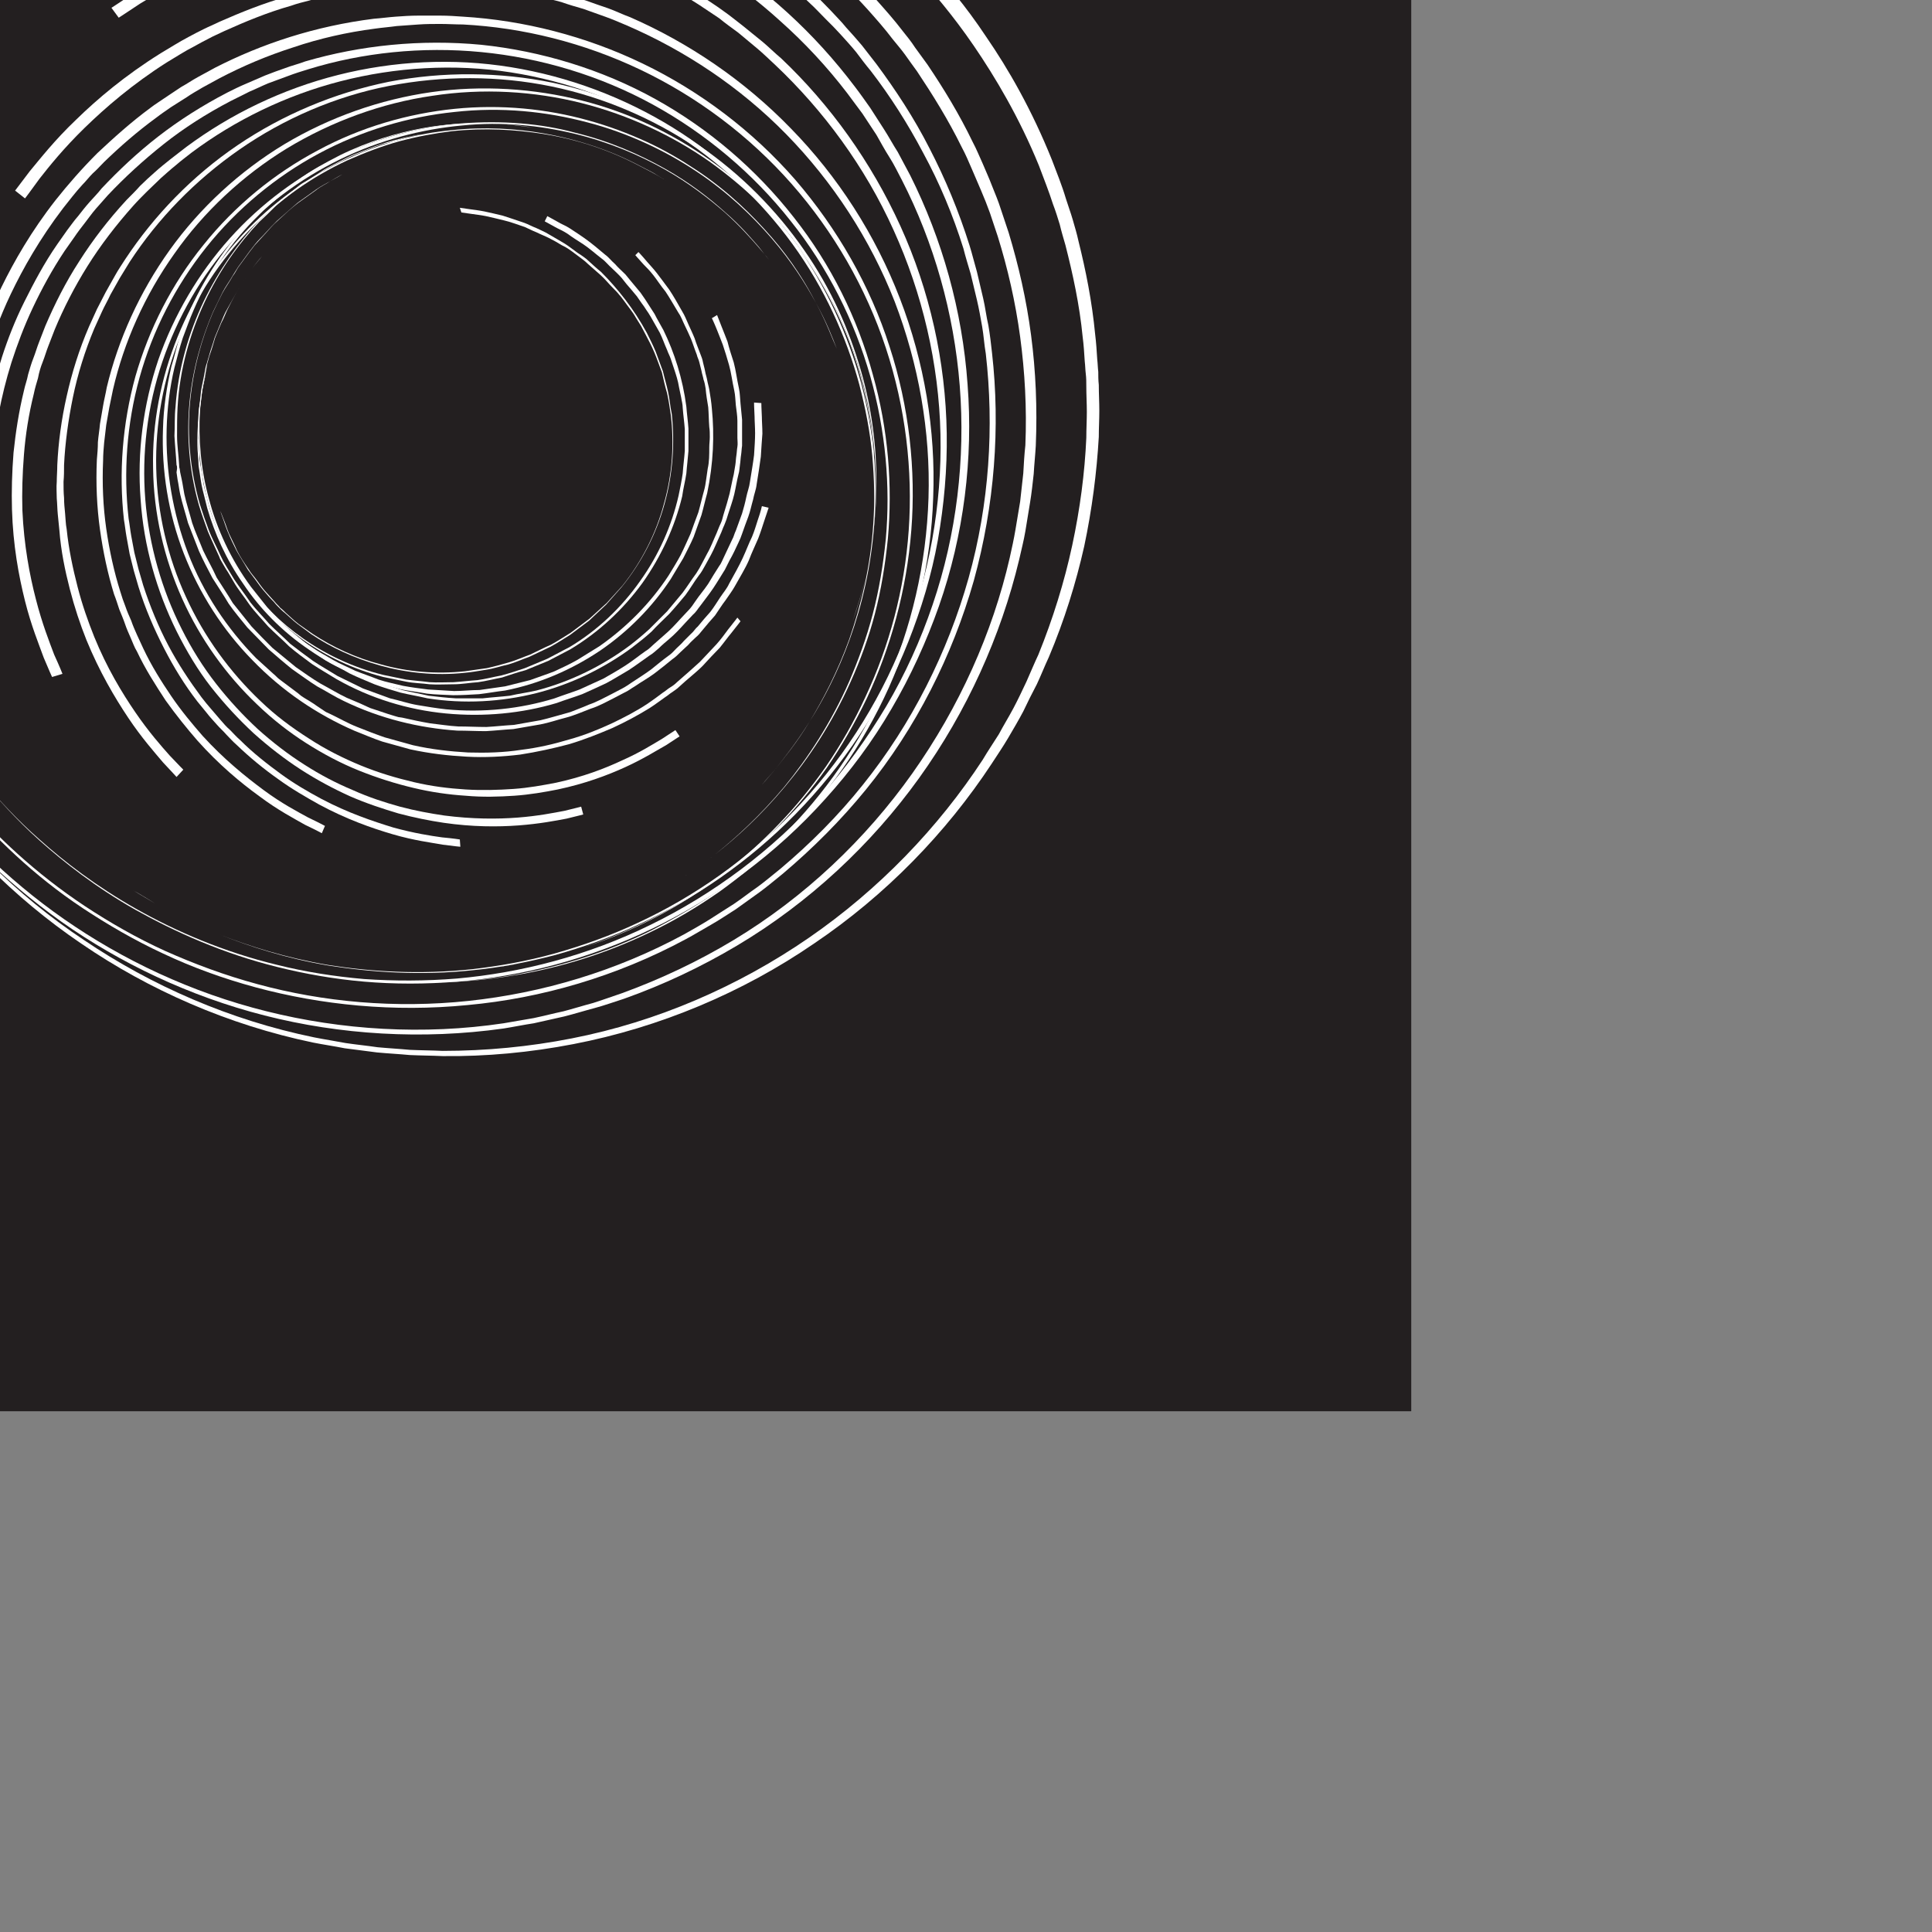 <?xml version="1.0" encoding="utf-8"?>
<!-- Generator: Adobe Illustrator 26.5.0, SVG Export Plug-In . SVG Version: 6.00 Build 0)  -->
<svg version="1.1" id="_x2014_ÎÓÈ_x5F_1" xmlns="http://www.w3.org/2000/svg" xmlns:xlink="http://www.w3.org/1999/xlink"
	 x="0px" y="0px" viewBox="100 100 371 371" style="enable-background:new 0 0 371 371;" xml:space="preserve">
<rect x="100" y="100" width="371" height="371" fill="#808080" stroke="none"/>
<style type="text/css">
	.st0{fill:#231F20;}
	.st1{
		fill:#FFFFFF;
		filter: drop-shadow(-2px 0px 1px pink);
		}
</style>
<rect class="st0" width="371" height="371"/>
<g>
	<path class="st1" d="M274.7,89.1c0,0,1.4,1.5,4.1,4.4c2.6,3,6.5,7.4,10.6,13.6c4.2,6.1,8.7,13.9,12.6,23.6c0.9,2.4,1.9,4.8,2.7,7.5
		c0.4,1.3,0.9,2.6,1.3,4c0.4,1.4,0.8,2.7,1.1,4.1c1.4,5.6,2.6,11.6,3.2,17.9c0.2,1.6,0.3,3.2,0.4,4.8c0.1,0.8,0.1,1.6,0.2,2.4
		c0,0.8,0,1.6,0.1,2.5c0,1.7,0.1,3.3,0.1,5c0,1.7-0.1,3.3-0.1,5c-0.4,6.9-1.3,13.9-2.8,21c-1.6,7.1-3.8,14.2-6.8,21.3
		c-0.8,1.7-1.5,3.5-2.3,5.2c-0.9,1.7-1.8,3.5-2.6,5.2c-0.9,1.7-1.9,3.4-2.9,5.1c-1,1.7-2.1,3.3-3.2,5c-8.7,13.2-20.3,25.2-34.1,34.5
		c-13.7,9.4-29.6,16.1-46.2,19.3c-8.3,1.6-16.7,2.4-25.1,2.3c-2.1-0.1-4.2-0.1-6.3-0.2c-2.1-0.2-4.2-0.3-6.3-0.5
		c-2.1-0.3-4.1-0.5-6.2-0.8c-2-0.4-4.1-0.7-6.1-1.1c-16.3-3.4-31.5-10.1-44.5-19c-13.1-8.9-23.9-20-32.1-31.9
		c-4.1-5.9-7.6-12.1-10.5-18.2c-2.9-6.2-5.1-12.3-6.9-18.4c-3.5-12.1-4.7-23.7-4.8-33.9c-0.1-10.2,1.2-19.1,2.7-26.3
		c1.5-7.2,3.4-12.7,4.7-16.4c1.4-3.7,2.2-5.6,2.2-5.6s-0.8,2-2.2,5.6c-1.2,3.7-3.1,9.2-4.6,16.4c-1.5,7.2-2.7,16.1-2.6,26.3
		c0.1,10.2,1.4,21.8,5,33.8c1.8,6,4.1,12.2,6.9,18.3c2.9,6.1,6.4,12.2,10.6,18.1c8.2,11.8,19,22.8,32.1,31.5
		c13,8.8,28.1,15.4,44.2,18.7c2,0.4,4,0.7,6.1,1.1c2,0.3,4.1,0.5,6.1,0.8c2.1,0.2,4.1,0.3,6.2,0.5c2.1,0.1,4.2,0.1,6.3,0.2
		c8.3,0,16.7-0.8,24.8-2.4c16.4-3.2,32-10,45.5-19.3c13.5-9.3,24.9-21.2,33.4-34.2c1-1.7,2.1-3.3,3.1-4.9c0.9-1.7,1.9-3.3,2.8-5
		c0.9-1.7,1.7-3.4,2.5-5.1c0.8-1.8,1.5-3.5,2.3-5.2c2.8-6.9,5-14,6.5-21c1.5-7,2.4-13.9,2.7-20.6c0-1.7,0.1-3.4,0.1-5
		c0-1.6-0.1-3.3-0.1-4.9c0-0.8,0-1.6-0.1-2.4c-0.1-0.8-0.1-1.6-0.2-2.4c-0.1-1.6-0.2-3.2-0.4-4.7c-0.6-6.2-1.9-12.1-3.3-17.6
		c-0.4-1.4-0.8-2.7-1.1-4c-0.4-1.3-0.8-2.6-1.3-3.9c-0.8-2.5-1.8-5-2.7-7.4c-3.8-9.3-8.4-17-12.5-23c-4.1-6-7.9-10.3-10.4-13.2
		c-2.7-2.8-4.2-4.4-4.2-4.4L274.7,89.1z"/>
</g>
<g>
	<g>
		<path class="st1" d="M230.5,71.9c0,0,1.8,0.9,5.1,2.6c3.3,1.9,8.2,4.5,13.9,8.7c5.7,4.1,12.3,9.6,18.9,16.9
			c1.6,1.8,3.3,3.7,4.9,5.8c0.8,1,1.7,2.1,2.4,3.2c0.8,1.1,1.6,2.2,2.4,3.3c3.1,4.6,6.1,9.5,8.7,14.9c0.7,1.3,1.3,2.8,1.9,4.1
			c0.3,0.7,0.6,1.4,0.9,2.1c0.3,0.7,0.6,1.4,0.9,2.2c0.6,1.5,1.2,2.9,1.7,4.5c0.5,1.5,1,3,1.5,4.5c1.9,6.3,3.4,12.8,4.3,19.7
			c0.9,6.9,1.2,13.9,0.9,21.2c-0.1,1.8-0.3,3.6-0.4,5.4c-0.2,1.8-0.4,3.7-0.7,5.5c-0.3,1.8-0.6,3.7-0.9,5.5
			c-0.3,1.8-0.8,3.7-1.2,5.5c-3.5,14.6-10,29.1-19.2,41.9c-9.2,12.8-21.2,24-35,32.2c-6.9,4.1-14.1,7.5-21.7,10.2
			c-1.9,0.6-3.8,1.3-5.7,1.8c-1.9,0.5-3.8,1.1-5.8,1.6c-1.9,0.4-3.9,0.9-5.8,1.3c-2,0.3-3.9,0.7-5.8,1c-15.6,2.2-31.4,1.2-45.9-2.5
			c-14.5-3.7-27.8-10.1-39-18c-5.6-4-10.7-8.3-15.3-12.8c-4.6-4.6-8.6-9.4-12.1-14.2c-7.1-9.7-11.9-19.6-15.3-28.7
			c-3.4-9.1-5.1-17.5-6.1-24.4c-1-6.9-1.1-12.4-1.2-16.1C61.9,177,62,175,62,175s0,2-0.1,5.7c0.1,3.7,0.2,9.2,1.3,16.1
			c1,6.9,2.8,15.2,6.3,24.3c3.4,9.1,8.3,19,15.4,28.6c3.5,4.8,7.6,9.6,12.1,14.1c4.6,4.5,9.7,8.8,15.3,12.7
			c11.2,7.8,24.4,14.1,38.9,17.7c14.4,3.6,30.1,4.6,45.5,2.3c1.9-0.3,3.9-0.7,5.8-1c1.9-0.4,3.8-0.9,5.7-1.3
			c1.9-0.5,3.8-1.1,5.7-1.6c1.9-0.6,3.8-1.3,5.6-1.9c7.4-2.7,14.6-6.1,21.4-10.2c13.6-8.2,25.3-19.3,34.3-32
			c9-12.7,15.4-27,18.7-41.4c0.4-1.8,0.8-3.6,1.1-5.4c0.3-1.8,0.6-3.6,0.9-5.4c0.2-1.8,0.4-3.6,0.6-5.4c0.1-1.8,0.2-3.6,0.4-5.4
			c0.3-7.1-0.1-14.1-1-20.8c-0.9-6.7-2.4-13.2-4.3-19.3c-0.5-1.5-1-3-1.5-4.5c-0.5-1.4-1.1-2.9-1.7-4.3c-0.3-0.7-0.6-1.4-0.9-2.1
			c-0.3-0.7-0.6-1.4-0.9-2.1c-0.6-1.4-1.2-2.8-1.9-4.1c-2.6-5.3-5.6-10.1-8.6-14.6c-0.8-1.1-1.6-2.2-2.3-3.2c-0.8-1.1-1.6-2-2.4-3
			c-1.5-2-3.2-3.9-4.8-5.7c-6.4-7.1-13-12.4-18.6-16.4c-5.6-4.1-10.4-6.6-13.6-8.4c-3.4-1.7-5.1-2.5-5.1-2.5L230.5,71.9z"/>
	</g>
</g>
<g>
	<g>
		<path class="st1" d="M188.2,67.8c0,0,1.9,0.2,5.4,0.6c3.6,0.6,8.8,1.3,15.2,3.2c6.4,1.8,14.1,4.6,22.4,9c2,1.1,4.1,2.2,6.2,3.6
			c1,0.7,2.2,1.3,3.2,2c1,0.7,2.1,1.5,3.2,2.2c4.2,3.1,8.5,6.5,12.6,10.5c1.1,1,2,2,3.1,3.1c0.5,0.5,1,1.1,1.5,1.6
			c0.5,0.5,1,1.1,1.5,1.7c1,1.1,2,2.2,3,3.4c0.9,1.2,1.9,2.4,2.8,3.6c3.7,5,7.2,10.3,10.2,16.2c3,5.8,5.6,12,7.7,18.7
			c0.5,1.6,0.9,3.3,1.4,5c0.4,1.7,0.8,3.4,1.2,5.1c0.4,1.7,0.6,3.5,1,5.2c0.3,1.7,0.5,3.5,0.7,5.3c1.6,14.2,0.5,29.2-3.5,43.7
			c-4.1,14.4-11.1,28.3-20.7,40.1c-4.8,5.9-10.2,11.3-16,16.2c-1.5,1.2-2.9,2.4-4.4,3.5c-1.5,1.1-3.1,2.2-4.6,3.3
			c-1.6,1-3.2,2.1-4.8,3c-1.6,0.9-3.2,1.9-4.9,2.8c-13.2,7.1-27.6,11.3-41.8,12.6c-14.2,1.4-28.1,0-40.7-3.4
			c-6.3-1.7-12.3-3.9-17.8-6.5c-5.6-2.6-10.7-5.6-15.4-8.7c-9.5-6.3-17-13.7-23-20.7c-6-7-10.3-13.9-13.4-19.8
			c-3.2-5.8-5-10.7-6.3-14c-1.1-3.4-1.7-5.2-1.7-5.2s0.6,1.8,1.8,5.1c1.3,3.3,3.2,8.2,6.4,14c3.2,5.8,7.5,12.6,13.5,19.7
			c6,7,13.6,14.2,23.1,20.5c4.7,3.1,9.9,6.1,15.4,8.6c5.6,2.5,11.5,4.7,17.8,6.4c12.5,3.4,26.4,4.7,40.5,3.2
			c14.1-1.5,28.3-5.7,41.4-12.8c1.6-0.9,3.2-1.8,4.8-2.8c1.6-1,3.1-2,4.7-3c1.5-1,3-2.2,4.6-3.3c1.5-1.1,2.9-2.3,4.4-3.5
			c5.7-4.8,11.1-10.2,15.8-16.1c9.4-11.7,16.3-25.5,20.3-39.7c4-14.3,4.9-29.1,3.3-43.1c-0.3-1.7-0.4-3.5-0.7-5.2
			c-0.3-1.7-0.6-3.4-1-5.1c-0.4-1.7-0.8-3.3-1.2-5c-0.5-1.7-1-3.3-1.4-4.9c-2-6.4-4.6-12.6-7.7-18.3c-3-5.7-6.4-11-10.1-15.8
			c-1-1.2-1.9-2.4-2.8-3.6c-0.9-1.1-1.9-2.2-2.9-3.3c-0.5-0.5-1-1.1-1.5-1.6c-0.5-0.5-1-1-1.5-1.5c-1-1-2-2.1-3-3
			c-4-3.9-8.3-7.2-12.5-10.2c-1.1-0.7-2.1-1.4-3.1-2.1c-1-0.7-2.1-1.3-3.1-1.9c-2-1.3-4.2-2.4-6.2-3.5c-8.1-4.2-15.6-6.9-21.9-8.6
			c-6.3-1.8-11.4-2.5-14.9-3.1c-3.5-0.4-5.4-0.6-5.4-0.6L188.2,67.8z"/>
	</g>
</g>
<g>
	<g>
		<path class="st1" d="M150.9,77.7c0,0,1.7-0.4,5-1.2c3.4-0.6,8.3-1.7,14.6-2.1c6.3-0.5,14.1-0.5,22.9,0.7c2.2,0.4,4.4,0.6,6.7,1.2
			c1.2,0.3,2.3,0.5,3.5,0.8c1.2,0.3,2.4,0.6,3.6,0.9c4.8,1.4,9.7,3,14.7,5.3c1.3,0.5,2.5,1.2,3.7,1.8c0.6,0.3,1.3,0.6,1.9,0.9
			c0.6,0.3,1.2,0.7,1.9,1c1.2,0.7,2.5,1.3,3.8,2.1c1.2,0.7,2.4,1.5,3.7,2.3c4.9,3.2,9.8,6.9,14.4,11.1c4.6,4.2,8.9,8.9,12.9,14.2
			c1,1.3,1.9,2.6,2.9,4c0.9,1.4,1.8,2.8,2.7,4.2c0.9,1.4,1.7,2.9,2.6,4.3c0.8,1.5,1.6,3,2.4,4.5c6.1,12.2,10,25.9,11,40.1
			c1.1,14.2-0.7,28.9-5.5,42.6c-2.4,6.8-5.4,13.4-9.1,19.7c-3.6,6.2-7.9,12-12.7,17.3c-9.5,10.6-21,19-33.2,24.9
			c-12.2,5.9-25.1,9.2-37.4,10.2c-6.2,0.5-12.2,0.5-18,0c-5.8-0.5-11.4-1.5-16.6-2.8c-10.5-2.6-19.6-6.7-27.3-11
			c-7.6-4.3-13.7-9.1-18.4-13.3c-4.7-4.2-7.9-8-10.2-10.5c-2.1-2.6-3.2-4-3.2-4s1.1,1.4,3.3,4c2.2,2.5,5.5,6.3,10.2,10.4
			c4.7,4.2,10.8,8.9,18.4,13.2c7.6,4.3,16.8,8.3,27.2,10.8c5.2,1.3,10.8,2.2,16.6,2.7c5.8,0.4,11.8,0.4,17.9-0.1
			c12.3-1.1,25.1-4.4,37.1-10.3c12.1-5.9,23.4-14.3,32.8-24.8c4.7-5.3,8.8-11,12.5-17.2c3.6-6.1,6.6-12.7,8.9-19.5
			c4.6-13.5,6.3-28,5.2-42c-1.1-14-5-27.6-11.1-39.5c-0.8-1.5-1.5-3-2.4-4.4c-0.9-1.4-1.7-2.9-2.5-4.3c-0.9-1.4-1.8-2.7-2.7-4.1
			c-1-1.3-1.9-2.6-2.9-3.9c-3.9-5.1-8.2-9.7-12.8-13.8c-4.5-4.1-9.3-7.7-14.1-10.8c-1.2-0.8-2.5-1.5-3.7-2.2c-1.2-0.7-2.5-1.4-3.7-2
			c-0.6-0.3-1.2-0.7-1.8-1c-0.6-0.3-1.2-0.6-1.9-0.9c-1.2-0.6-2.4-1.2-3.7-1.7c-4.9-2.2-9.8-3.8-14.4-5.1c-1.2-0.3-2.3-0.6-3.5-0.9
			c-1.1-0.3-2.3-0.5-3.4-0.7c-2.2-0.5-4.5-0.8-6.6-1.1c-8.6-1.2-16.2-1.1-22.4-0.6c-6.2,0.4-11,1.5-14.3,2.1c-3.3,0.8-5,1.2-5,1.2
			L150.9,77.7z"/>
	</g>
</g>
<g>
	<g>
		<path class="st1" d="M121.4,101.5c0,0,1.4-0.9,4.1-2.7c2.8-1.7,6.9-4.2,12.4-6.6c5.5-2.5,12.4-5,20.7-6.8c2-0.4,4.1-0.9,6.4-1.1
			c1.1-0.1,2.2-0.4,3.4-0.5c1.1-0.1,2.3-0.2,3.5-0.3c4.7-0.3,9.7-0.5,14.8-0.1c1.3,0,2.6,0.2,3.9,0.4c0.7,0.1,1.3,0.1,2,0.2
			c0.7,0.1,1.3,0.2,2,0.3c1.3,0.2,2.7,0.4,4,0.7c1.3,0.3,2.7,0.5,4,0.8c5.5,1.3,11,3,16.4,5.3c5.5,2.3,10.9,5.1,16.1,8.4
			c1.3,0.9,2.6,1.7,3.8,2.6c1.3,0.9,2.5,1.9,3.8,2.9c1.2,1,2.5,2,3.7,3c1.2,1,2.4,2.2,3.6,3.2c9.4,8.9,17.3,19.9,22.9,32.2
			c5.6,12.3,8.7,26,8.9,39.8c0.1,6.9-0.5,13.7-1.7,20.5c-1.2,6.7-3.2,13.3-5.7,19.6c-5,12.6-12.6,23.8-21.6,33
			c-9,9.2-19.4,16.3-30.1,21.2c-5.3,2.5-10.8,4.4-16.1,5.9c-5.4,1.4-10.6,2.4-15.7,2.9c-10.2,1.1-19.7,0.4-27.9-0.9
			c-8.2-1.4-15.2-3.7-20.7-5.9c-5.6-2.2-9.7-4.5-12.5-6c-2.7-1.7-4.2-2.5-4.2-2.5s1.5,0.9,4.2,2.5c2.8,1.5,6.9,3.8,12.5,6
			c5.6,2.2,12.5,4.4,20.7,5.8c8.2,1.3,17.7,1.9,27.8,0.8c5.1-0.6,10.3-1.5,15.7-3c5.3-1.5,10.7-3.4,16-5.9
			c10.6-4.9,21-12.1,29.8-21.3c8.9-9.2,16.3-20.4,21.2-32.8c4.9-12.4,7.4-26.1,7.1-39.7c-0.3-13.6-3.5-27.1-9-39.2
			c-5.5-12.2-13.5-23-22.7-31.7c-1.2-1.1-2.3-2.2-3.5-3.2c-1.2-1-2.4-2-3.6-3c-1.2-0.9-2.5-1.8-3.7-2.8c-1.3-0.9-2.6-1.7-3.9-2.6
			c-5.1-3.3-10.5-6-15.9-8.2c-5.4-2.2-10.8-3.9-16.1-5.1c-1.4-0.3-2.7-0.5-4-0.8c-1.3-0.3-2.6-0.4-3.9-0.6c-0.7-0.1-1.3-0.2-2-0.3
			c-0.7-0.1-1.3-0.1-1.9-0.2c-1.3-0.1-2.6-0.3-3.8-0.3c-5.1-0.4-9.9-0.2-14.5,0.1c-1.1,0.1-2.3,0.2-3.4,0.3
			c-1.1,0.1-2.2,0.3-3.3,0.5c-2.1,0.3-4.3,0.8-6.3,1.2c-8,1.7-14.8,4.3-20.2,6.7c-5.4,2.4-9.3,4.9-12,6.5c-2.7,1.8-4.1,2.7-4.1,2.7
			L121.4,101.5z"/>
	</g>
</g>
<g>
	<g>
		<path class="st1" d="M102.9,136.6c0,0,1-1.3,2.8-3.7c2-2.4,4.8-6,8.9-9.9c4.1-4,9.4-8.5,16.3-12.8c1.7-1,3.4-2.1,5.3-3.1
			c0.9-0.5,1.9-1,2.9-1.5c1-0.5,2-0.9,3-1.4c4.1-1.8,8.5-3.6,13.2-4.9c1.2-0.4,2.4-0.6,3.6-1c0.6-0.2,1.2-0.3,1.8-0.5
			c0.6-0.1,1.2-0.3,1.9-0.4c1.3-0.2,2.5-0.5,3.8-0.7c1.3-0.2,2.6-0.4,3.9-0.6c5.3-0.6,10.8-0.9,16.4-0.7c5.6,0.2,11.4,1,17.2,2.3
			c1.4,0.4,2.8,0.7,4.3,1.1c1.4,0.4,2.9,0.9,4.3,1.3c1.4,0.5,2.8,1,4.3,1.5c1.4,0.5,2.8,1.2,4.2,1.7c11.2,4.9,21.9,12.1,30.9,21.4
			c9,9.2,16.2,20.4,20.9,32.6c4.7,12.2,6.9,25.3,6.4,38.2c-0.4,12.8-3.5,25.3-8.5,36.5c-5,11.1-12,20.9-20,28.7
			c-4,3.9-8.2,7.4-12.5,10.5c-4.3,3-8.7,5.6-13.1,7.7c-8.8,4.3-17.4,6.8-25.2,8.2c-7.8,1.4-14.7,1.7-20.4,1.5
			c-5.7-0.1-10.1-0.9-13.1-1.3c-3-0.6-4.6-0.9-4.6-0.9s1.6,0.3,4.6,0.9c3,0.4,7.4,1.2,13.1,1.3c5.7,0.1,12.6-0.1,20.4-1.6
			c7.8-1.5,16.4-4,25.1-8.3c4.3-2.2,8.7-4.7,13-7.7c4.3-3.1,8.4-6.5,12.3-10.5c7.9-7.9,14.8-17.6,19.7-28.7
			c5-11.1,7.9-23.5,8.3-36.2c0.4-12.7-1.9-25.7-6.5-37.7c-4.7-12-11.9-23-20.8-32.1c-8.9-9.1-19.5-16.1-30.6-20.9
			c-1.4-0.6-2.8-1.2-4.2-1.7c-1.4-0.5-2.8-1-4.2-1.5c-1.4-0.4-2.8-0.8-4.2-1.3c-1.4-0.4-2.9-0.7-4.3-1.1c-5.6-1.2-11.3-1.9-16.8-2.1
			c-5.5-0.2-10.9,0.1-16.1,0.7c-1.3,0.2-2.6,0.4-3.9,0.6c-1.2,0.2-2.5,0.5-3.7,0.7c-0.6,0.1-1.2,0.2-1.8,0.4
			c-0.6,0.2-1.2,0.3-1.8,0.5c-1.2,0.3-2.4,0.6-3.5,1c-4.6,1.3-8.9,3.1-12.9,4.9c-1,0.5-2,0.9-2.9,1.4c-1,0.5-1.9,1-2.8,1.5
			c-1.8,0.9-3.6,2.1-5.3,3.1c-6.6,4.2-11.8,8.7-15.8,12.6c-4,3.9-6.8,7.4-8.6,9.7c-1.8,2.5-2.8,3.8-2.8,3.8L102.9,136.6z"/>
	</g>
</g>
<g>
	<g>
		<path class="st1" d="M94.3,171.1c0,0,0.4-1.5,1.3-4.2c1-2.8,2.3-6.9,4.7-11.8c2.4-4.9,5.7-10.7,10.4-16.7c2.3-2.9,5-6,8-9
			c3.1-2.9,6.4-5.9,10.2-8.7c0.9-0.7,1.9-1.3,2.9-2c1-0.7,2-1.3,3-2c1.1-0.6,2.1-1.3,3.2-1.9c1.1-0.6,2.2-1.2,3.3-1.8
			c4.5-2.3,9.3-4.3,14.4-5.9c5.1-1.6,10.5-2.8,16.1-3.5c1.4-0.1,2.8-0.3,4.2-0.4c1.4-0.1,2.8-0.2,4.3-0.2c1.4,0,2.9,0,4.3,0
			c1.4,0,2.9,0.1,4.3,0.2c11.6,0.7,23.5,3.7,34.5,9c11,5.3,21.1,12.9,29.3,22.3c8.1,9.4,14.4,20.4,18.1,32
			c3.8,11.6,5.1,23.8,4.2,35.3c-0.9,11.6-4,22.6-8.5,32.2c-2.3,4.8-4.9,9.3-7.7,13.4c-2.9,4.1-6,7.8-9.2,11.1
			c-6.4,6.7-13.4,11.7-19.8,15.5c-6.5,3.8-12.6,6.3-17.7,7.9c-5.1,1.7-9.3,2.5-12.1,3.1c-2.9,0.4-4.4,0.7-4.4,0.7s1.5-0.2,4.4-0.7
			c2.8-0.6,7-1.4,12.1-3.1c5.1-1.7,11.2-4.2,17.7-8c6.4-3.8,13.3-8.9,19.7-15.6c3.2-3.3,6.3-7.1,9.1-11.1c2.8-4.1,5.4-8.6,7.6-13.4
			c4.5-9.6,7.5-20.5,8.3-32c0.8-11.5-0.6-23.5-4.4-35c-3.8-11.5-10-22.3-18.1-31.5c-8.1-9.2-18.1-16.7-29-21.9
			c-10.9-5.2-22.6-8.1-34.1-8.7c-1.4,0-2.9-0.1-4.3-0.1c-1.4,0-2.8,0-4.2,0.1c-1.4,0.1-2.8,0.2-4.2,0.3c-1.4,0.2-2.8,0.3-4.2,0.5
			c-5.4,0.7-10.7,1.9-15.7,3.6c-5,1.6-9.7,3.6-14.1,5.9c-1.1,0.6-2.2,1.2-3.3,1.8c-1,0.6-2.1,1.2-3.1,1.9c-1,0.6-2,1.3-3,1.9
			c-1,0.7-1.9,1.3-2.8,2c-3.7,2.7-7,5.6-10,8.5c-0.7,0.7-1.4,1.5-2.2,2.2c-0.7,0.7-1.3,1.5-2,2.2c-1.3,1.4-2.5,3-3.7,4.5
			c-4.5,5.9-7.7,11.6-10,16.4c-2.3,4.8-3.6,8.8-4.5,11.5c-0.8,2.8-1.2,4.3-1.2,4.3L94.3,171.1z"/>
	</g>
</g>
<g>
	<g>
		<path class="st1" d="M96.5,203c0,0-0.1-1.5-0.3-4.2c0-2.8-0.2-6.9,0.4-12c0.5-5.2,1.6-11.4,3.8-18.3c1.1-3.4,2.5-7,4.3-10.6
			c1.8-3.6,3.8-7.4,6.3-11c0.6-0.9,1.3-1.8,1.9-2.7c0.7-0.9,1.3-1.8,2.1-2.7c0.7-0.9,1.4-1.8,2.2-2.7c0.8-0.9,1.6-1.7,2.3-2.6
			c3.3-3.5,6.9-6.9,10.9-10c4-3.1,8.4-5.9,13.2-8.4c1.2-0.6,2.4-1.2,3.6-1.7c1.2-0.5,2.5-1.1,3.7-1.6c1.3-0.5,2.6-1,3.8-1.4
			c1.3-0.5,2.6-0.8,3.9-1.3c10.6-3.1,22.2-4.3,33.8-3.2c11.5,1.2,23.1,4.7,33.4,10.4c10.3,5.7,19.4,13.5,26.6,22.7
			c7.2,9.1,12.3,19.5,15.2,30.2c3,10.6,3.8,21.4,2.9,31.5c-0.5,5-1.3,9.9-2.5,14.5c-1.2,4.6-2.8,8.9-4.6,12.9
			c-3.6,8.1-8.1,14.8-12.7,20.3c-4.6,5.5-9.2,9.7-13.3,12.9c-4,3.2-7.5,5.2-9.8,6.7c-2.4,1.3-3.7,2-3.7,2s1.3-0.7,3.7-2
			c2.3-1.5,5.8-3.5,9.8-6.7c4-3.2,8.6-7.4,13.2-12.9c4.5-5.5,9-12.3,12.5-20.3c1.7-4,3.3-8.3,4.5-12.9c1.2-4.6,2-9.4,2.5-14.4
			c0.9-10,0-20.7-3-31.3c-3-10.5-8.1-20.8-15.3-29.8c-7.1-9-16.2-16.7-26.4-22.3c-10.2-5.6-21.6-9-33-10.1
			c-11.4-1.1-22.8,0.1-33.2,3.3c-1.3,0.4-2.6,0.8-3.9,1.3c-1.3,0.5-2.5,0.9-3.8,1.4c-1.2,0.5-2.4,1.1-3.6,1.6
			c-1.2,0.6-2.4,1.2-3.6,1.8c-4.6,2.4-9,5.2-12.9,8.3c-3.9,3.1-7.5,6.4-10.7,9.8c-0.8,0.9-1.6,1.8-2.3,2.6c-0.7,0.8-1.4,1.8-2.1,2.7
			c-0.7,0.9-1.4,1.8-2,2.7c-0.6,0.9-1.3,1.8-1.9,2.7c-2.4,3.6-4.4,7.3-6.1,10.9c-1.7,3.6-3,7.1-4.1,10.5c-2.1,6.7-3.1,12.8-3.6,17.9
			c-0.5,5.1-0.4,9-0.3,11.7c0.2,2.7,0.3,4.2,0.3,4.2L96.5,203z"/>
	</g>
</g>
<g>
	<g>
		<path class="st1" d="M110,230c0,0-0.6-1.3-1.6-3.7c-0.9-2.5-2.4-6.1-3.6-10.9c-1.2-4.8-2.3-10.7-2.5-17.6c-0.1-3.4,0-7.1,0.3-10.9
			c0.4-3.8,1-7.8,2-11.9c0.2-1,0.6-2,0.8-3.1c0.3-1,0.6-2.1,1-3.1c0.4-1,0.7-2.1,1.1-3.1c0.4-1,0.8-2.1,1.2-3.1
			c1.8-4.2,3.9-8.4,6.5-12.4c2.6-4.1,5.6-8,9.1-11.8c0.9-0.9,1.8-1.8,2.6-2.7c0.9-0.9,1.9-1.8,2.8-2.6c1-0.9,2-1.7,3-2.5
			c1-0.8,2.1-1.6,3.1-2.4c8.5-6.3,18.4-11.1,29.1-13.8c10.7-2.7,22.1-3.3,33.2-1.5c11.1,1.8,21.7,5.8,31.1,11.6
			c9.4,5.8,17.3,13.5,23.4,22c6.1,8.5,10.3,17.9,12.8,27.2c1.2,4.6,2,9.2,2.4,13.7c0.4,4.5,0.4,8.9,0.1,13
			c-0.6,8.4-2.4,15.9-4.7,22.3c-2.3,6.4-5.1,11.7-7.7,15.8c-2.5,4.2-5,7.1-6.6,9.2c-1.7,2-2.6,3-2.6,3s0.9-1.1,2.6-3
			c1.6-2.1,4-5,6.6-9.2c2.5-4.1,5.3-9.4,7.6-15.8c2.2-6.4,4.1-13.9,4.6-22.2c0.3-4.2,0.2-8.5-0.2-13c-0.4-4.5-1.3-9.1-2.5-13.7
			c-2.5-9.2-6.7-18.5-12.8-26.9c-6.1-8.4-14-15.9-23.3-21.7c-9.3-5.7-19.9-9.6-30.8-11.3c-10.9-1.7-22.2-1-32.7,1.7
			c-10.5,2.7-20.3,7.5-28.6,13.7c-1,0.8-2.1,1.6-3,2.4c-1,0.8-2,1.7-2.9,2.5c-0.9,0.9-1.8,1.7-2.7,2.6c-0.9,0.9-1.8,1.8-2.6,2.7
			c-3.3,3.7-6.3,7.6-8.8,11.6c-2.5,4-4.6,8.1-6.3,12.2c-0.4,1-0.8,2.1-1.2,3.1c-0.4,1-0.7,2.1-1.1,3.1c-0.4,1-0.7,2-0.9,3.1
			c-0.3,1-0.6,2-0.8,3c-1,4-1.6,7.9-1.9,11.7c-0.3,3.8-0.4,7.3-0.3,10.7c0.3,6.7,1.4,12.5,2.6,17.1c1.2,4.7,2.6,8.2,3.5,10.6
			c1.1,2.4,1.6,3.7,1.6,3.7L110,230z"/>
	</g>
</g>
<g>
	<g>
		<path class="st1" d="M133.9,249.2c0,0-0.9-1-2.6-2.8c-1.6-1.9-4.1-4.7-6.7-8.6c-2.6-3.9-5.5-8.8-8-14.9c-1.2-3-2.3-6.3-3.2-9.8
			c-0.9-3.5-1.7-7.3-2-11.3c-0.1-1-0.2-2-0.3-3c-0.1-1-0.1-2-0.2-3.1c0-1-0.1-2.1,0-3.2c0-1,0.1-2.1,0.1-3.2
			c0.2-4.3,0.8-8.8,1.8-13.2c1-4.5,2.4-9,4.3-13.4c0.5-1.1,1-2.2,1.5-3.3c0.6-1.1,1.1-2.2,1.7-3.3c0.6-1.1,1.2-2.1,1.8-3.2
			c0.6-1.1,1.3-2.1,2-3.2c5.5-8.3,12.8-15.9,21.5-21.8c8.7-5.9,18.7-10.1,29.1-12.2c10.4-2,21.3-1.9,31.5,0.2
			c10.2,2.2,19.8,6.4,28,12c8.2,5.6,15,12.6,20.2,20.1c2.6,3.7,4.8,7.6,6.6,11.5c1.8,3.9,3.2,7.8,4.3,11.6c2.2,7.6,3,14.9,3,21.4
			c0,6.5-0.8,12.1-1.7,16.6c-0.9,4.5-2.2,8-2.9,10.3c-0.9,2.3-1.4,3.5-1.4,3.5s0.5-1.2,1.4-3.5c0.8-2.4,2-5.8,2.9-10.3
			c0.9-4.5,1.7-10.1,1.6-16.6c-0.1-6.4-0.9-13.7-3.1-21.3c-1.1-3.8-2.6-7.7-4.4-11.5c-1.8-3.8-4.1-7.7-6.7-11.4
			c-5.2-7.4-12-14.3-20.2-19.9c-8.2-5.5-17.7-9.7-27.9-11.8c-10.2-2.1-20.9-2.1-31.2-0.1c-10.3,2-20.2,6.3-28.7,12.2
			c-8.5,5.9-15.7,13.3-21.1,21.6c-0.6,1-1.3,2.1-1.9,3.1c-0.6,1.1-1.2,2.1-1.8,3.2c-0.5,1.1-1.1,2.1-1.6,3.2c-0.5,1.1-1,2.2-1.5,3.3
			c-1.8,4.3-3.2,8.8-4.1,13.2c-0.9,4.4-1.5,8.8-1.7,13c0,1.1,0,2.1-0.1,3.2c0,1,0,2.1,0.1,3.1c0,1,0.1,2,0.2,3c0.1,1,0.1,2,0.3,3
			c0.4,3.9,1.2,7.6,2.1,11.1c0.9,3.5,2,6.6,3.2,9.6c2.4,5.9,5.3,10.7,7.9,14.5c2.6,3.8,5,6.5,6.6,8.3c1.7,1.8,2.6,2.7,2.6,2.7
			L133.9,249.2z"/>
	</g>
</g>
<g>
	<g>
		<path class="st1" d="M161.8,260c0,0-1.1-0.6-3.2-1.6c-2.1-1.2-5.2-2.8-8.8-5.5c-3.6-2.6-7.8-6.1-11.9-10.7c-2-2.3-4.1-4.9-6.1-7.7
			c-1.9-2.9-3.9-6-5.5-9.4c-0.5-0.8-0.8-1.7-1.2-2.6c-0.4-0.9-0.8-1.8-1.1-2.7c-0.3-0.9-0.7-1.8-1.1-2.8c-0.3-0.9-0.6-1.9-1-2.9
			c-1.2-3.9-2.1-8.1-2.7-12.4c-0.6-4.3-0.8-8.8-0.6-13.4c0.1-1.1,0.2-2.3,0.2-3.4c0.1-1.2,0.3-2.3,0.4-3.5c0.2-1.2,0.4-2.3,0.6-3.5
			c0.2-1.2,0.5-2.3,0.7-3.5c2.2-9.2,6.3-18.3,12.1-26.4c5.8-8.1,13.4-15.1,22-20.3c8.7-5.2,18.4-8.6,28.2-10
			c9.8-1.4,19.8-0.7,28.9,1.6c9.2,2.3,17.5,6.4,24.6,11.4c3.5,2.5,6.8,5.2,9.7,8.1c2.9,2.9,5.4,5.9,7.6,8.9
			c4.5,6.1,7.5,12.4,9.7,18.1c2.1,5.7,3.2,11,3.9,15.4c0.7,4.4,0.7,7.8,0.7,10.2c-0.1,2.4-0.1,3.6-0.1,3.6s0-1.3,0.1-3.6
			c-0.1-2.3-0.1-5.8-0.8-10.2c-0.7-4.3-1.8-9.6-3.9-15.3c-2.2-5.7-5.3-12-9.7-18c-2.2-3-4.8-6-7.7-8.9c-2.9-2.8-6.1-5.5-9.6-8
			c-7-4.9-15.4-8.9-24.5-11.2c-9.1-2.3-19-2.9-28.7-1.4c-9.7,1.4-19.3,4.9-27.9,10.1c-8.5,5.2-16,12.2-21.6,20.2
			c-5.7,8-9.7,17-11.8,26.1c-0.2,1.1-0.5,2.3-0.7,3.4c-0.2,1.1-0.4,2.3-0.6,3.4c-0.1,1.1-0.3,2.3-0.4,3.4c-0.1,1.1-0.2,2.3-0.2,3.4
			c-0.2,4.5,0,8.9,0.6,13.1c0.6,4.2,1.5,8.3,2.7,12.1c0.3,1,0.6,1.9,1,2.9c0.3,0.9,0.7,1.8,1.1,2.7c0.3,0.9,0.7,1.8,1.1,2.7
			c0.4,0.9,0.8,1.7,1.2,2.6c1.6,3.4,3.5,6.4,5.4,9.2c1.9,2.8,4,5.3,6,7.6c4.1,4.5,8.2,7.8,11.7,10.4c3.5,2.6,6.6,4.2,8.6,5.3
			c2.1,1,3.2,1.6,3.2,1.6L161.8,260z"/>
	</g>
</g>
<g>
	<g>
		<path class="st1" d="M188.4,262.6c0,0-1.2-0.1-3.4-0.4c-2.2-0.4-5.5-0.8-9.6-2c-4.1-1.2-8.9-2.9-14.1-5.7c-2.5-1.4-5.3-3-7.9-4.9
			c-2.7-1.9-5.4-4.1-8-6.6c-0.7-0.6-1.3-1.3-1.9-1.9c-0.6-0.7-1.3-1.3-1.9-2c-0.6-0.7-1.3-1.4-1.9-2.2c-0.6-0.7-1.2-1.5-1.8-2.2
			c-2.4-3.1-4.5-6.5-6.4-10.2c-1.9-3.7-3.6-7.6-4.9-11.8c-0.3-1-0.6-2.1-0.9-3.1c-0.3-1.1-0.5-2.1-0.8-3.2c-0.2-1.1-0.4-2.2-0.6-3.3
			c-0.2-1.1-0.3-2.2-0.5-3.3c-1-9-0.3-18.4,2.2-27.5c2.6-9.1,7-17.8,13.1-25.3c6-7.5,13.6-13.7,21.9-18.1c8.3-4.5,17.4-7.1,26.3-8
			c8.9-0.9,17.7,0,25.6,2.2c4,1.1,7.7,2.5,11.2,4.1c3.5,1.6,6.7,3.5,9.7,5.5c6,4,10.7,8.6,14.5,13c3.8,4.4,6.5,8.8,8.4,12.5
			c2,3.7,3.1,6.8,4,8.8c0.7,2.1,1.1,3.2,1.1,3.2s-0.4-1.1-1.1-3.2c-0.8-2.1-2-5.2-4-8.8c-2-3.7-4.7-8-8.5-12.4
			c-3.8-4.4-8.6-9-14.5-12.9c-3-2-6.2-3.8-9.7-5.4c-3.5-1.6-7.3-3-11.2-4c-7.9-2.1-16.6-3-25.5-2c-8.9,0.9-17.9,3.6-26.1,8
			c-8.2,4.4-15.7,10.6-21.6,18c-5.9,7.4-10.3,16-12.8,25c-2.5,9-3.1,18.3-2.1,27.1c0.2,1.1,0.3,2.2,0.5,3.3c0.2,1.1,0.4,2.2,0.6,3.2
			c0.3,1.1,0.5,2.1,0.8,3.2c0.3,1,0.6,2.1,0.9,3.1c1.3,4,2.9,7.9,4.8,11.5c1.9,3.6,4.1,6.9,6.4,10c0.6,0.8,1.2,1.5,1.8,2.2
			c0.6,0.7,1.2,1.4,1.8,2.1c0.6,0.7,1.2,1.4,1.9,2c0.6,0.6,1.2,1.3,1.9,1.9c2.5,2.5,5.2,4.6,7.8,6.5c2.6,1.9,5.2,3.4,7.8,4.8
			c5.1,2.7,9.9,4.3,13.8,5.5c4,1.1,7.2,1.6,9.4,1.9c2.2,0.2,3.4,0.4,3.4,0.4L188.4,262.6z"/>
	</g>
</g>
<g>
	<g>
		<path class="st1" d="M212,256.4c0,0-1.1,0.3-3.2,0.8c-2.1,0.4-5.2,1-9.2,1.3c-4,0.3-8.9,0.3-14.4-0.5c-2.7-0.4-5.7-1-8.7-1.8
			c-3-0.9-6.1-1.9-9.3-3.3c-3.1-1.4-6.3-3.1-9.4-5.1c-3.1-2-6.2-4.4-9.1-7c-2.9-2.7-5.6-5.6-8.2-8.9c-2.5-3.2-4.7-6.9-6.6-10.7
			c-3.8-7.7-6.3-16.3-6.9-25.3c-0.7-9,0.5-18.2,3.4-26.8c3-8.6,7.7-16.6,13.7-23.3c6-6.7,13.2-12,20.9-15.7
			c7.7-3.7,15.8-5.8,23.6-6.4c3.9-0.3,7.7-0.3,11.4,0c3.7,0.3,7.2,0.9,10.5,1.8c6.6,1.6,12.4,4.2,17.2,6.9c4.8,2.7,8.6,5.7,11.6,8.4
			c3,2.6,5,5,6.4,6.6c1.3,1.7,2,2.5,2,2.5s-0.7-0.9-2.1-2.5c-1.4-1.6-3.5-4-6.4-6.6c-3-2.6-6.8-5.6-11.6-8.3
			c-4.8-2.7-10.6-5.2-17.2-6.8c-3.3-0.8-6.8-1.4-10.4-1.7c-3.6-0.3-7.4-0.3-11.3,0.1c-7.7,0.7-15.8,2.8-23.4,6.5
			c-7.6,3.7-14.8,9-20.7,15.7c-5.9,6.6-10.5,14.6-13.4,23.1c-2.9,8.5-4,17.7-3.3,26.5c0.7,8.8,3.2,17.4,7,24.9
			c1.9,3.8,4.1,7.3,6.6,10.5c2.5,3.2,5.2,6.1,8,8.7c2.9,2.6,5.9,4.9,8.9,6.8c3.1,2,6.2,3.6,9.3,4.9c3.1,1.4,6.2,2.4,9.1,3.2
			c3,0.8,5.8,1.3,8.5,1.7c5.4,0.7,10.2,0.7,14.1,0.4c3.9-0.3,6.9-0.9,9-1.3c2.1-0.5,3.2-0.8,3.2-0.8L212,256.4z"/>
	</g>
</g>
<g>
	<g>
		<path class="st1" d="M230.5,241.4c0,0-0.9,0.6-2.6,1.7c-1.8,1-4.3,2.6-7.8,4.2c-3.5,1.6-7.8,3.2-13,4.3c-2.5,0.5-5.4,1-8.3,1.2
			c-3,0.2-6.1,0.3-9.4,0c-3.2-0.2-6.7-0.7-10-1.5c-3.4-0.8-6.9-1.9-10.4-3.3c-3.5-1.4-6.9-3.2-10.2-5.3c-3.3-2.1-6.5-4.6-9.4-7.4
			c-5.9-5.6-10.9-12.5-14.4-20.3c-3.5-7.8-5.5-16.4-5.6-25.1c-0.2-8.7,1.5-17.3,4.7-25.2c3.2-7.9,7.9-15,13.6-20.8
			c5.7-5.8,12.2-10.3,19-13.4c3.4-1.6,6.8-2.8,10.1-3.7c3.4-0.9,6.7-1.5,9.9-1.8c6.4-0.7,12.4-0.3,17.6,0.6
			c5.2,0.9,9.6,2.3,13.1,3.7c3.5,1.4,6.1,2.9,7.9,3.8c1.7,1,2.6,1.6,2.6,1.6s-0.9-0.6-2.7-1.6c-1.8-0.9-4.4-2.4-7.9-3.8
			c-3.5-1.4-7.9-2.8-13.1-3.6c-5.2-0.8-11.1-1.2-17.5-0.5c-3.2,0.4-6.5,1-9.9,1.9c-3.3,0.9-6.7,2.2-10.1,3.7
			c-6.7,3.1-13.2,7.6-18.8,13.4c-5.6,5.8-10.3,12.8-13.4,20.7c-3.1,7.8-4.7,16.4-4.5,25c0.2,8.6,2.2,17.1,5.7,24.7
			c3.5,7.7,8.5,14.5,14.3,20c2.9,2.8,6,5.1,9.3,7.2c3.2,2.1,6.6,3.8,10,5.2c3.4,1.4,6.8,2.4,10.2,3.2c3.4,0.8,6.7,1.2,9.9,1.4
			c3.2,0.2,6.3,0.1,9.2-0.1c2.9-0.2,5.6-0.7,8.2-1.2c5.1-1.1,9.3-2.7,12.7-4.3c3.4-1.5,5.9-3.1,7.6-4.1c1.7-1.1,2.6-1.7,2.6-1.7
			L230.5,241.4z"/>
	</g>
</g>
<g>
	<g>
		<path class="st1" d="M242.2,219.3c0,0-0.6,0.8-1.8,2.3c-0.6,0.7-1.3,1.7-2.2,2.8c-1,1-2.1,2.2-3.3,3.5c-1.3,1.3-2.9,2.5-4.5,4
			c-0.4,0.4-0.9,0.7-1.3,1c-0.5,0.3-0.9,0.7-1.4,1c-1,0.7-1.9,1.4-3,2.1c-2.1,1.3-4.5,2.6-7.1,3.8c-2.6,1.1-5.3,2.2-8.3,3.1
			c-3,0.8-6.2,1.5-9.4,2c-3.3,0.4-6.8,0.6-10.3,0.4c-3.6-0.2-7.1-0.6-10.8-1.4c-1.8-0.5-3.6-1-5.4-1.5c-1.8-0.6-3.6-1.4-5.4-2.1
			c-7.1-3.1-13.8-7.6-19.5-13.5c-5.7-5.8-10.2-12.8-13.2-20.5c-3-7.7-4.3-16-4-24c0.1-4,0.7-8,1.6-11.9c0.6-1.9,1-3.8,1.6-5.7
			c0.7-1.8,1.4-3.7,2.1-5.4c3.2-7,7.6-13.2,12.6-18.1c0.3-0.3,0.6-0.6,0.9-0.9l1-0.9c0.7-0.6,1.3-1.1,2-1.7c0.7-0.5,1.3-1.2,2-1.6
			c0.7-0.5,1.4-1,2-1.4c2.6-2,5.5-3.5,8.2-4.9c5.5-2.7,11-4.3,15.9-5.2c4.9-0.9,9.3-1,12.9-0.9c3.6,0.1,6.4,0.6,8.3,0.8
			c1.9,0.4,2.9,0.6,2.9,0.6s-1-0.2-2.9-0.6c-1.9-0.3-4.7-0.7-8.3-0.8c-3.6-0.1-7.9,0.1-12.8,1c-4.9,0.9-10.3,2.5-15.8,5.3
			c-2.7,1.4-5.5,2.9-8.2,4.9c-0.7,0.5-1.3,1-2,1.4c-0.7,0.5-1.3,1.1-1.9,1.6c-0.6,0.6-1.3,1.1-1.9,1.7l-1,0.9
			c-0.3,0.3-0.6,0.6-0.9,0.9c-5,4.9-9.4,11.1-12.4,18.1c-0.8,1.8-1.4,3.6-2.1,5.4c-0.6,1.8-1.1,3.8-1.6,5.7
			c-0.9,3.8-1.4,7.8-1.5,11.8c-0.2,8,1.2,16.2,4.1,23.8c2.9,7.6,7.5,14.5,13.1,20.2l2.2,2l1.1,1c0.4,0.3,0.7,0.7,1.1,1
			c0.8,0.6,1.6,1.2,2.4,1.8l1.2,0.9l0.6,0.5l0.6,0.4c0.8,0.5,1.7,1,2.5,1.6l1.2,0.8c0.4,0.3,0.8,0.5,1.3,0.7
			c1.7,0.8,3.4,1.8,5.2,2.5c1.8,0.7,3.5,1.4,5.3,2c1.8,0.5,3.6,1,5.4,1.5c3.5,0.8,7.1,1.2,10.6,1.4c3.5,0.1,6.9,0,10.1-0.5
			c3.3-0.4,6.3-1.1,9.3-2c2.9-0.8,5.6-1.9,8.2-3.1c2.5-1.2,4.8-2.4,6.9-3.8c1-0.7,2-1.4,2.9-2.1c0.5-0.3,0.9-0.7,1.4-1
			c0.5-0.3,0.9-0.6,1.3-1c1.6-1.4,3.1-2.7,4.4-3.9c1.2-1.3,2.3-2.4,3.2-3.4c0.9-1,1.6-2,2.2-2.8c1.2-1.5,1.8-2.3,1.8-2.3
			L242.2,219.3z"/>
	</g>
</g>
<g>
	<g>
		<path class="st1" d="M247.6,197.5c0,0-0.3,0.9-0.9,2.7c-0.3,0.9-0.6,1.9-1.1,3.2c-0.5,1.2-1.2,2.6-1.8,4.2c-0.7,1.6-1.7,3.2-2.7,5
			c-0.5,0.9-1.2,1.8-1.8,2.7c-0.7,0.9-1.3,1.9-2,2.9c-0.8,0.9-1.6,1.8-2.4,2.8c-0.4,0.5-0.8,1-1.3,1.4c-0.5,0.5-1,0.9-1.4,1.4
			c-0.5,0.5-1,0.9-1.5,1.4c-0.5,0.5-1,1-1.6,1.4c-1.1,0.9-2.2,1.8-3.4,2.7c-1.2,0.9-2.5,1.6-3.8,2.5c-0.7,0.4-1.3,0.9-2,1.2
			c-0.7,0.4-1.4,0.7-2.1,1.1c-1.4,0.7-2.8,1.5-4.4,2c-0.8,0.3-1.5,0.6-2.3,0.9c-0.8,0.3-1.6,0.6-2.4,0.8c-1.6,0.4-3.3,1-4.9,1.3
			c-1.7,0.3-3.4,0.6-5.2,0.9c-1.7,0.1-3.5,0.3-5.3,0.4c-1.8,0-3.6-0.1-5.5-0.1c-7.3-0.5-14.8-2.3-21.8-5.7c-1.7-0.8-3.4-1.9-5.1-2.8
			c-1.6-1-3.2-2.2-4.8-3.3c-1.5-1.2-3-2.5-4.5-3.8c-1.4-1.4-2.7-2.8-4.1-4.2c-1.2-1.5-2.5-3-3.6-4.6c-1-1.7-2.1-3.3-3.1-4.9
			c-0.9-1.7-1.8-3.4-2.6-5.2c-0.7-1.8-1.4-3.6-2.1-5.4c-0.5-1.9-1.1-3.7-1.5-5.5c-0.2-0.9-0.3-1.9-0.5-2.8l-0.2-1.4L134,190
			c0-0.3,0-0.5-0.1-0.7c-0.1-1.9-0.3-3.7-0.4-5.6c0.1-1.9,0-3.7,0.2-5.5c0.5-7.3,2.5-14.2,5.4-20.3c2.9-6,6.6-11.2,10.6-15.5
			c1.1-1,2.1-2,3.1-3c1-0.9,2.1-1.7,3.2-2.6c0.5-0.4,1-0.8,1.5-1.2c0.5-0.4,1.1-0.7,1.6-1c1.1-0.7,2.1-1.3,3.1-2
			c1-0.6,2.1-1.1,3-1.6c1-0.5,1.9-1,2.9-1.4c1.9-0.7,3.7-1.5,5.3-2c1.6-0.5,3.1-0.9,4.4-1.2c1.3-0.3,2.4-0.5,3.3-0.6
			c1.8-0.3,2.7-0.5,2.7-0.5s-1,0.2-2.7,0.5c-0.9,0.2-2,0.3-3.3,0.7c-1.3,0.4-2.7,0.8-4.4,1.2c-1.6,0.5-3.3,1.3-5.2,2
			c-1,0.4-1.9,0.9-2.9,1.4c-1,0.5-2,1-3,1.6c-1,0.6-2,1.3-3.1,2c-0.5,0.3-1.1,0.7-1.6,1.1c-0.5,0.4-1,0.8-1.5,1.2
			c-1,0.8-2.1,1.6-3.2,2.6c-1,1-2,2-3.1,3c-4,4.2-7.7,9.4-10.5,15.4c-2.8,6-4.8,12.9-5.2,20.2c-0.1,1.8-0.1,3.6-0.1,5.5
			c0,1.8,0.3,3.7,0.4,5.6c0,0.2,0,0.5,0.1,0.7l0.1,0.7l0.3,1.4c0.2,0.9,0.3,1.8,0.5,2.8c0.4,1.8,1,3.6,1.5,5.5
			c0.6,1.8,1.4,3.5,2.1,5.3c0.8,1.7,1.8,3.4,2.6,5.2c1,1.6,2.1,3.2,3.1,4.9c1.2,1.5,2.4,3,3.6,4.5c1.3,1.4,2.7,2.8,4,4.1
			c1.5,1.2,3,2.5,4.5,3.7c1.6,1.1,3.1,2.2,4.8,3.2c1.7,0.9,3.3,1.9,5,2.7c0.9,0.4,1.7,0.7,2.6,1.1l1.3,0.6c0.4,0.2,0.9,0.4,1.3,0.5
			c0.9,0.3,1.8,0.6,2.7,0.9l1.3,0.4l0.7,0.2l0.7,0.1c1.8,0.4,3.6,0.8,5.4,1.1c1.8,0.2,3.6,0.5,5.4,0.6c1.8,0,3.6,0.1,5.4,0.1
			c1.8-0.1,3.5-0.3,5.3-0.4c1.7-0.3,3.4-0.6,5.1-0.9c1.7-0.4,3.3-0.9,4.8-1.3c0.8-0.2,1.6-0.5,2.3-0.8c0.8-0.3,1.5-0.6,2.2-0.9
			c1.5-0.5,2.9-1.3,4.3-2c0.7-0.4,1.4-0.7,2.1-1.1c0.6-0.3,1.3-0.8,1.9-1.2c1.2-0.8,2.5-1.6,3.7-2.5c1.1-0.9,2.2-1.8,3.3-2.6
			c0.6-0.4,1-0.9,1.5-1.4c0.5-0.5,1-0.9,1.4-1.4c0.5-0.5,0.9-0.9,1.4-1.4c0.5-0.4,0.8-1,1.3-1.4c0.8-1,1.6-1.9,2.4-2.8
			c0.7-0.9,1.3-1.9,1.9-2.8c0.6-0.9,1.3-1.7,1.7-2.6c1-1.8,1.9-3.4,2.6-4.9c0.7-1.5,1.2-2.9,1.8-4.1c0.5-1.2,0.8-2.3,1.1-3.2
			c0.6-1.7,0.8-2.7,0.8-2.7L247.6,197.5z"/>
	</g>
</g>
<g>
	<g>
		<path class="st1" d="M246.2,177.4c0,0,0,0.9,0.1,2.7c0,0.9,0.1,1.9,0.1,3.2c-0.1,1.3-0.2,2.7-0.3,4.4c-0.2,1.6-0.5,3.4-0.8,5.3
			c-0.1,1-0.5,1.9-0.7,3c-0.3,1-0.5,2.1-0.9,3.2c-0.4,1.1-0.8,2.1-1.2,3.3c-0.2,0.6-0.4,1.1-0.7,1.7c-0.3,0.6-0.5,1.1-0.8,1.7
			c-0.3,0.6-0.6,1.2-0.9,1.7c-0.3,0.6-0.6,1.2-0.9,1.8c-0.7,1.1-1.4,2.3-2.2,3.5c-0.8,1.2-1.7,2.3-2.5,3.4c-0.5,0.6-0.8,1.2-1.4,1.7
			c-0.5,0.5-1,1.1-1.5,1.6c-1,1.1-2,2.2-3.2,3.2c-0.6,0.5-1.2,1-1.8,1.6c-0.6,0.5-1.2,1.1-1.9,1.5c-1.3,0.9-2.6,1.9-4,2.8
			c-1.4,0.8-2.8,1.7-4.3,2.5c-1.5,0.7-3,1.4-4.6,2.1c-1.6,0.6-3.3,1.1-4.9,1.7c-6.7,2-14,2.7-21.3,2c-7.3-0.7-14.5-2.9-21-6.6
			c-1.6-1-3.2-1.9-4.7-2.9c-1.5-1.1-3-2.2-4.4-3.4c-1.3-1.3-2.7-2.5-4-3.8c-1.2-1.4-2.5-2.7-3.6-4.2c-1-1.5-2.2-2.9-3.1-4.5
			c-0.5-0.8-0.9-1.6-1.4-2.3l-0.7-1.2c-0.2-0.4-0.5-0.8-0.6-1.2c-0.7-1.6-1.5-3.2-2.2-4.9c-0.6-1.7-1.2-3.3-1.7-5
			c-1.9-6.7-2.4-13.5-1.8-19.8c0.6-6.3,2.3-12.2,4.5-17.3c0.6-1.2,1.2-2.5,1.8-3.7c0.6-1.2,1.4-2.2,2-3.3c0.3-0.5,0.7-1.1,1-1.6
			c0.4-0.5,0.7-1,1.1-1.5c0.7-1,1.4-1.9,2.1-2.8c0.7-0.9,1.5-1.6,2.2-2.4c0.7-0.8,1.4-1.5,2.1-2.2c1.5-1.3,2.8-2.5,4-3.5
			c1.3-0.9,2.5-1.8,3.5-2.5c1-0.7,2-1.2,2.7-1.6c1.5-0.9,2.3-1.3,2.3-1.3s-0.8,0.5-2.3,1.3c-0.7,0.5-1.7,0.9-2.7,1.7
			c-1,0.7-2.2,1.6-3.5,2.5c-1.3,1-2.6,2.2-4,3.5c-0.7,0.6-1.4,1.4-2.1,2.2c-0.7,0.8-1.5,1.6-2.2,2.4c-0.7,0.9-1.4,1.8-2.1,2.8
			c-0.4,0.5-0.7,1-1.1,1.5c-0.3,0.5-0.6,1.1-1,1.6c-0.6,1.1-1.4,2.2-2,3.3c-0.6,1.2-1.2,2.4-1.8,3.7c-2.2,5.1-3.8,10.9-4.4,17.2
			c-0.6,6.3,0,13.1,1.9,19.7c0.5,1.6,1.1,3.3,1.7,4.9c0.6,1.6,1.5,3.2,2.2,4.8c0.2,0.4,0.4,0.8,0.6,1.2l0.7,1.2
			c0.5,0.8,0.9,1.5,1.4,2.3c1,1.5,2.1,2.9,3.1,4.4c1.1,1.4,2.4,2.7,3.6,4.1c1.3,1.3,2.7,2.5,4,3.8c1.4,1.1,2.9,2.2,4.4,3.3
			c1.5,1,3.1,1.9,4.7,2.9c1.6,0.8,3.3,1.6,4.9,2.4c1.7,0.6,3.5,1.3,5.2,1.9c1.8,0.4,3.5,1,5.3,1.3c1.8,0.3,3.6,0.6,5.4,0.8
			c7.2,0.7,14.4-0.1,20.9-2.1c1.6-0.6,3.2-1.1,4.8-1.7c1.5-0.7,3.1-1.4,4.6-2.1c1.4-0.8,2.8-1.6,4.2-2.5c1.4-0.9,2.6-1.9,3.9-2.8
			c0.7-0.4,1.2-1,1.8-1.5c0.6-0.5,1.1-1,1.7-1.5c1.2-1,2.2-2.1,3.2-3.2c0.5-0.5,1-1.1,1.5-1.6c0.5-0.5,0.9-1.1,1.3-1.7
			c0.8-1.2,1.7-2.2,2.5-3.4c0.7-1.2,1.4-2.3,2.1-3.4c0.4-0.5,0.6-1.1,0.9-1.7c0.3-0.6,0.5-1.1,0.8-1.7s0.5-1.1,0.8-1.7
			c0.3-0.5,0.4-1.1,0.7-1.7c0.4-1.1,0.8-2.2,1.2-3.3c0.3-1,0.6-2.1,0.8-3.1c0.2-1,0.6-2,0.7-2.9c0.3-1.9,0.6-3.6,0.8-5.2
			c0.1-1.6,0.2-3,0.2-4.2c0-1.2-0.1-2.3-0.1-3.2c-0.1-1.7-0.1-2.7-0.1-2.7L246.2,177.4z"/>
	</g>
</g>
<g>
	<g>
		<path class="st1" d="M237.7,160.5c0,0,0.3,0.8,0.9,2.3c0.3,0.8,0.7,1.7,1.1,2.8c0.3,1.2,0.7,2.5,1.2,4c0.4,1.5,0.6,3.2,1,5
			c0.2,0.9,0.2,1.9,0.3,2.9c0.1,1,0.2,2,0.3,3.1c0,1.1,0,2.2,0,3.3c0,0.6,0,1.1,0,1.7c-0.1,0.6-0.1,1.2-0.2,1.8
			c-0.1,0.6-0.1,1.2-0.2,1.8c-0.1,0.6-0.1,1.3-0.3,1.9c-0.3,1.2-0.5,2.5-0.8,3.8c-0.3,1.3-0.8,2.6-1.2,3.9c-0.2,0.7-0.4,1.3-0.7,2
			c-0.3,0.6-0.5,1.3-0.8,1.9c-0.6,1.3-1.1,2.6-1.8,3.9c-0.4,0.7-0.7,1.3-1.1,2c-0.4,0.7-0.7,1.3-1.2,1.9c-0.9,1.2-1.7,2.6-2.6,3.8
			c-1,1.2-2,2.4-3.1,3.6c-1.1,1.1-2.3,2.2-3.4,3.4c-1.2,1.1-2.5,2.1-3.8,3.1c-5.3,3.9-11.6,7-18.3,8.7c-6.8,1.7-13.9,2.1-20.9,1
			c-1.7-0.4-3.5-0.7-5.2-1.1c-1.7-0.5-3.4-1-5-1.6c-1.6-0.7-3.2-1.3-4.8-2.1c-1.5-0.9-3.1-1.6-4.6-2.5c-1.4-1-2.9-1.9-4.2-3
			c-1.3-1.1-2.7-2.2-3.9-3.3c-1.2-1.2-2.4-2.4-3.5-3.6c-1-1.3-2.1-2.6-3.1-3.9c-3.9-5.4-6.5-11.3-8-17.1c-1.5-5.9-1.9-11.6-1.6-16.9
			c0.1-1.3,0.3-2.6,0.4-3.9c0.2-1.2,0.5-2.4,0.7-3.6c0.1-0.6,0.2-1.2,0.4-1.7c0.2-0.6,0.3-1.1,0.5-1.7c0.3-1.1,0.7-2.1,1-3.2
			c0.4-1,0.8-1.9,1.2-2.9c0.4-0.9,0.7-1.8,1.2-2.6c0.9-1.6,1.7-3.1,2.5-4.4c0.9-1.3,1.6-2.4,2.3-3.4c0.7-1,1.4-1.7,1.9-2.4
			c1.1-1.3,1.6-1.9,1.6-1.9s-0.6,0.7-1.6,1.9c-0.5,0.6-1.2,1.4-1.9,2.4c-0.7,1-1.4,2.1-2.3,3.4c-0.8,1.3-1.6,2.8-2.4,4.4
			c-0.4,0.8-0.7,1.7-1.2,2.6c-0.4,0.9-0.8,1.9-1.2,2.9c-0.3,1-0.6,2.1-1,3.2c-0.2,0.5-0.3,1.1-0.5,1.7c-0.1,0.6-0.2,1.2-0.3,1.7
			c-0.2,1.2-0.5,2.4-0.7,3.6c-0.1,1.2-0.3,2.5-0.4,3.8c-0.3,5.2,0.1,11,1.7,16.8c1.5,5.8,4.2,11.7,8.1,17c1,1.3,2.1,2.6,3.1,3.9
			c1.1,1.2,2.3,2.4,3.5,3.6c1.2,1.1,2.6,2.2,3.9,3.3c1.4,1,2.8,1.9,4.2,2.9c1.5,0.9,3,1.6,4.5,2.5c1.6,0.7,3.2,1.4,4.8,2
			c1.6,0.6,3.3,1,5,1.6c1.7,0.4,3.4,0.7,5.1,1.1c1.7,0.2,3.5,0.4,5.2,0.5c1.7,0,3.5,0,5.2,0c1.7-0.2,3.5-0.3,5.2-0.5
			c1.7-0.4,3.4-0.6,5.1-1c6.6-1.7,12.8-4.8,18-8.7c1.3-1,2.5-2,3.7-3.1c1.1-1.1,2.3-2.3,3.4-3.4c1-1.2,2-2.4,3-3.6
			c0.9-1.2,1.7-2.5,2.6-3.7c0.4-0.6,0.8-1.3,1.1-1.9c0.3-0.6,0.7-1.3,1-1.9c0.7-1.2,1.2-2.6,1.8-3.9c0.3-0.7,0.5-1.3,0.8-1.9
			c0.3-0.6,0.4-1.3,0.6-1.9c0.4-1.3,0.8-2.6,1.1-3.8c0.3-1.3,0.5-2.5,0.8-3.7c0.1-0.6,0.2-1.2,0.3-1.8c0.1-0.6,0.1-1.2,0.2-1.8
			c0.1-0.6,0.1-1.2,0.2-1.7c0.1-0.6,0-1.2,0-1.7c0-1.1,0-2.2,0-3.3c0-1-0.2-2.1-0.3-3c-0.1-1-0.1-1.9-0.3-2.8
			c-0.4-1.8-0.6-3.5-1-4.9c-0.4-1.4-0.8-2.7-1.2-3.9c-0.4-1.1-0.8-2-1.1-2.8c-0.6-1.5-1-2.3-1-2.3L237.7,160.5z"/>
	</g>
</g>
<g>
	<g>
		<path class="st1" d="M222.6,148.4c0,0,0.6,0.6,1.6,1.8c0.5,0.6,1.2,1.3,1.9,2.2c0.7,0.9,1.5,2,2.4,3.2c0.8,1.2,1.6,2.6,2.5,4.2
			c0.5,0.8,0.8,1.6,1.2,2.5c0.4,0.9,0.8,1.7,1.2,2.7c0.3,1,0.7,1.9,1.1,3c0.2,0.5,0.4,1,0.5,1.6c0.1,0.5,0.3,1.1,0.4,1.7
			c0.1,0.6,0.3,1.1,0.4,1.7c0.1,0.6,0.3,1.2,0.4,1.8c0.2,1.2,0.4,2.4,0.5,3.7c0.5,5,0.3,10.5-0.9,16.2c-0.4,1.4-0.7,2.8-1.1,4.2
			c-0.5,1.4-1,2.8-1.5,4.2c-0.6,1.4-1.3,2.7-2,4.1c-0.8,1.3-1.6,2.7-2.4,4c-3.5,5.3-8.1,10-13.5,13.7c-5.5,3.7-11.7,6.4-18.3,7.7
			c-1.7,0.2-3.3,0.5-5,0.7c-1.7,0.1-3.3,0.2-5,0.2c-1.7-0.1-3.3-0.1-5-0.3c-1.6-0.3-3.3-0.5-4.9-0.8c-1.6-0.4-3.2-0.8-4.8-1.3
			c-1.5-0.6-3.1-1.1-4.6-1.7c-1.4-0.7-2.9-1.3-4.3-2.1c-1.4-0.8-2.7-1.6-4-2.5c-5.2-3.5-9.5-7.9-12.7-12.7
			c-3.3-4.7-5.5-9.7-6.9-14.5c-0.3-1.2-0.6-2.4-0.9-3.6c-0.3-1.2-0.4-2.3-0.6-3.5c-0.1-0.6-0.2-1.1-0.2-1.7c0-0.6-0.1-1.1-0.1-1.6
			c-0.1-1.1-0.1-2.1-0.1-3.1c0-1,0.1-2,0.1-2.9c0.1-0.9,0.1-1.9,0.2-2.7c0.3-1.7,0.5-3.3,0.8-4.8c0.4-1.4,0.7-2.7,1-3.8
			c0.3-1.1,0.7-2,0.9-2.7c0.5-1.5,0.8-2.3,0.8-2.3s-0.3,0.8-0.8,2.3c-0.2,0.7-0.6,1.6-0.9,2.7c-0.3,1.1-0.6,2.4-0.9,3.8
			c-0.3,1.4-0.5,3-0.7,4.8c-0.1,0.9-0.1,1.8-0.2,2.7c0,0.9-0.1,1.9-0.1,2.9c0.1,1,0.1,2.1,0.2,3.1c0,0.5,0,1.1,0.1,1.6
			c0.1,0.5,0.2,1.1,0.3,1.7c0.2,1.1,0.3,2.3,0.6,3.4c0.3,1.2,0.6,2.3,0.9,3.5c1.4,4.8,3.7,9.7,7,14.4c3.2,4.7,7.6,9.1,12.7,12.5
			c1.3,0.9,2.7,1.6,4,2.4c1.4,0.8,2.9,1.4,4.3,2.1c1.5,0.6,3,1.1,4.5,1.7c1.5,0.5,3.1,0.8,4.7,1.2c1.6,0.3,3.2,0.5,4.8,0.7
			c1.6,0.1,3.3,0.2,5,0.3c1.6,0,3.3-0.2,4.9-0.2c1.6-0.2,3.3-0.5,4.9-0.7c1.6-0.4,3.2-0.8,4.8-1.2c1.6-0.6,3.2-1.1,4.7-1.7
			c1.5-0.7,3-1.4,4.4-2.2c1.4-0.9,2.8-1.7,4.2-2.6c5.3-3.7,9.9-8.4,13.3-13.6c0.8-1.3,1.6-2.6,2.3-3.9c0.7-1.4,1.3-2.8,1.9-4.1
			c0.5-1.4,1-2.8,1.5-4.1c0.4-1.4,0.7-2.8,1.1-4.2c0.2-0.7,0.3-1.4,0.4-2.1c0.1-0.7,0.2-1.4,0.3-2.1c0.3-1.3,0.3-2.7,0.3-4.1
			c0-0.7,0.1-1.3,0.1-2c0-0.6,0-1.3-0.1-1.9c-0.1-1.3-0.1-2.6-0.2-3.8c-0.2-1.2-0.4-2.4-0.5-3.6c-0.1-0.6-0.2-1.2-0.4-1.7
			c-0.1-0.6-0.3-1.1-0.4-1.7c-0.1-0.5-0.3-1.1-0.4-1.6c-0.1-0.5-0.4-1-0.5-1.5c-0.4-1-0.7-2-1.1-3c-0.4-0.9-0.8-1.8-1.2-2.6
			c-0.4-0.8-0.7-1.7-1.2-2.4c-0.9-1.5-1.7-2.9-2.5-4.1c-0.9-1.1-1.6-2.2-2.3-3.1c-0.7-0.9-1.4-1.6-1.9-2.1c-1.1-1.2-1.6-1.8-1.6-1.8
			L222.6,148.4z"/>
	</g>
</g>
<g>
	<g>
		<path class="st1" d="M205.1,141.5c0,0,0.7,0.4,2,1.1c0.6,0.4,1.5,0.7,2.4,1.3c0.9,0.6,2,1.3,3.1,2.1c1.1,0.8,2.3,1.8,3.6,2.9
			c0.7,0.5,1.2,1.2,1.9,1.8c0.6,0.7,1.3,1.3,2,2c0.6,0.7,1.2,1.5,1.9,2.3c0.3,0.4,0.7,0.8,1,1.2c0.3,0.4,0.6,0.9,0.9,1.3
			c0.3,0.5,0.6,0.9,0.9,1.4c0.3,0.5,0.6,0.9,0.9,1.4c0.5,1,1.1,2,1.7,3.1c2.1,4.3,3.7,9.3,4.4,14.7c0.1,1.4,0.3,2.7,0.4,4.2
			c0,1.4,0,2.8,0,4.3c-0.1,1.4-0.3,2.9-0.4,4.3c-0.2,1.4-0.6,2.9-0.8,4.4c-1.4,5.8-4,11.5-7.6,16.6c-3.7,5.1-8.4,9.5-13.9,12.8
			c-1.4,0.7-2.8,1.5-4.2,2.2c-1.5,0.6-2.9,1.2-4.4,1.8c-1.5,0.4-3,0.9-4.5,1.4c-1.6,0.3-3.1,0.7-4.6,0.9c-1.6,0.1-3.1,0.4-4.7,0.4
			c-1.6,0-3.1,0.1-4.6,0c-1.5-0.2-3-0.2-4.5-0.5c-1.5-0.3-3-0.6-4.4-0.9c-5.8-1.5-11-4-15.5-7.2c-4.4-3.2-8.1-6.9-10.9-10.7
			c-0.7-1-1.3-2-2-2.9c-0.6-1-1.1-2-1.6-2.9c-0.3-0.5-0.5-0.9-0.8-1.4c-0.2-0.5-0.4-1-0.6-1.4c-0.4-0.9-0.8-1.9-1.2-2.8
			c-0.3-0.9-0.6-1.8-0.8-2.7c-0.2-0.9-0.6-1.7-0.7-2.5c-0.3-1.6-0.7-3.1-0.9-4.5c-0.1-1.4-0.3-2.6-0.4-3.7c-0.1-1.1,0-2-0.1-2.7
			c0-1.5,0-2.3,0-2.3s0,0.8,0,2.3c0,0.7,0,1.7,0.1,2.7c0.1,1.1,0.2,2.3,0.4,3.7c0.2,1.4,0.6,2.9,0.9,4.5c0.2,0.8,0.5,1.6,0.7,2.5
			c0.3,0.9,0.5,1.8,0.9,2.7c0.4,0.9,0.8,1.8,1.2,2.7c0.2,0.5,0.4,1,0.6,1.4c0.3,0.5,0.5,0.9,0.8,1.4c0.5,0.9,1,1.9,1.6,2.9
			c0.6,0.9,1.3,1.9,2,2.9c2.8,3.8,6.5,7.5,10.9,10.6c4.4,3.1,9.7,5.6,15.4,7c1.4,0.3,2.9,0.6,4.4,0.9c1.5,0.2,3,0.3,4.5,0.5
			c1.5,0.1,3,0,4.6,0c1.5-0.1,3.1-0.3,4.6-0.4c1.5-0.2,3-0.6,4.6-0.9c1.5-0.4,3-0.9,4.5-1.4c1.4-0.6,2.9-1.2,4.3-1.8
			c1.4-0.7,2.8-1.5,4.2-2.2c5.4-3.2,10.1-7.7,13.6-12.7c3.6-5,6.1-10.7,7.4-16.4c0.3-1.4,0.6-2.9,0.8-4.3c0.1-1.5,0.3-2.9,0.4-4.3
			c0-1.4,0-2.8,0-4.2c-0.1-1.4-0.3-2.7-0.4-4.1c0-0.7-0.2-1.3-0.3-2c-0.1-0.6-0.3-1.3-0.4-1.9c-0.2-1.3-0.6-2.5-1-3.7
			c-0.2-0.6-0.4-1.2-0.6-1.8c-0.2-0.6-0.5-1.1-0.7-1.7c-0.5-1.1-0.9-2.3-1.4-3.3c-0.6-1-1.1-2-1.7-3c-0.3-0.5-0.6-1-0.9-1.4
			c-0.3-0.5-0.6-0.9-0.9-1.3c-0.3-0.4-0.6-0.9-0.9-1.3c-0.3-0.4-0.7-0.8-1-1.2c-0.7-0.8-1.3-1.5-1.9-2.3c-0.6-0.7-1.3-1.3-1.9-1.9
			c-0.7-0.6-1.2-1.3-1.9-1.8c-1.3-1-2.4-2-3.6-2.8c-1.1-0.7-2.2-1.4-3-2c-0.9-0.6-1.7-0.9-2.4-1.3c-1.3-0.7-2-1.1-2-1.1L205.1,141.5
			z"/>
	</g>
</g>
<g>
	<g>
		<path class="st1" d="M188.3,139.9c0,0,0.7,0.1,2.1,0.3c0.7,0.1,1.6,0.2,2.6,0.4c1,0.2,2.2,0.5,3.5,0.8c1.3,0.4,2.7,0.9,4.2,1.4
			c0.8,0.3,1.5,0.7,2.3,1c0.8,0.4,1.6,0.7,2.4,1.2c0.8,0.5,1.6,0.9,2.4,1.4c0.9,0.5,1.7,1.1,2.5,1.7c0.4,0.3,0.8,0.6,1.3,0.9
			c0.4,0.3,0.9,0.6,1.3,1c0.8,0.7,1.6,1.5,2.5,2.2c3.2,3.2,6.3,7.1,8.8,11.7c0.6,1.2,1.2,2.4,1.7,3.6c0.5,1.3,0.9,2.5,1.4,3.8
			c0.3,1.3,0.7,2.6,1,4c0.3,1.4,0.4,2.8,0.7,4.2c0.6,5.7,0.2,11.6-1.4,17.3c-1.6,5.8-4.4,11.2-8.2,15.9c-1,1.1-2,2.3-3,3.4
			c-1.1,1-2.2,2.1-3.3,3.1c-1.2,0.9-2.4,1.8-3.6,2.7c-1.3,0.8-2.5,1.6-3.8,2.3c-1.3,0.6-2.7,1.3-4,1.9c-1.4,0.5-2.7,1.1-4.1,1.5
			c-1.4,0.3-2.8,0.8-4.2,1c-1.4,0.2-2.8,0.5-4.2,0.6c-5.6,0.6-11.2,0-16.2-1.4c-5-1.4-9.5-3.5-13.2-6c-0.9-0.7-1.8-1.3-2.7-2
			c-0.9-0.7-1.6-1.4-2.4-2.1c-0.4-0.3-0.8-0.7-1.1-1c-0.4-0.4-0.7-0.7-1-1.1c-0.7-0.7-1.3-1.4-1.9-2.1c-0.6-0.7-1.1-1.4-1.6-2.1
			c-0.5-0.7-1-1.3-1.5-2c-0.8-1.4-1.6-2.6-2.2-3.7c-0.6-1.2-1.1-2.2-1.5-3.2c-0.4-0.9-0.7-1.8-0.9-2.4c-0.5-1.3-0.7-2-0.7-2
			s0.3,0.7,0.8,2c0.3,0.7,0.5,1.5,0.9,2.4c0.4,0.9,1,2,1.5,3.2c0.6,1.2,1.4,2.4,2.3,3.7c0.4,0.7,1,1.3,1.5,2c0.5,0.7,1,1.4,1.6,2.1
			c0.6,0.7,1.3,1.4,1.9,2.1c0.3,0.4,0.7,0.7,1,1.1c0.4,0.3,0.8,0.7,1.1,1c0.8,0.7,1.5,1.4,2.4,2.1c0.9,0.6,1.8,1.3,2.7,1.9
			c3.8,2.5,8.2,4.6,13.2,5.9c5,1.4,10.5,1.9,16.1,1.3c1.4-0.2,2.8-0.4,4.2-0.6c1.4-0.3,2.8-0.7,4.2-1.1c1.4-0.4,2.7-1,4.1-1.5
			c1.3-0.6,2.6-1.3,4-1.9c1.3-0.7,2.5-1.5,3.8-2.3c1.2-0.9,2.4-1.8,3.6-2.7c1.1-1,2.2-2,3.3-3c1-1.1,2-2.2,3-3.3
			c3.7-4.6,6.5-10.1,8-15.8c1.6-5.6,2-11.6,1.3-17.1c-0.2-1.4-0.4-2.7-0.7-4.1c-0.4-1.3-0.7-2.7-1-4c-0.5-1.3-0.9-2.5-1.4-3.7
			c-0.5-1.2-1.1-2.4-1.7-3.5c-0.3-0.6-0.6-1.1-0.9-1.7c-0.3-0.5-0.7-1.1-1-1.6c-0.6-1.1-1.4-2-2.1-3c-0.4-0.5-0.7-1-1.1-1.4
			c-0.3-0.4-0.8-0.9-1.2-1.3c-0.8-0.8-1.5-1.7-2.4-2.5c-0.8-0.7-1.7-1.5-2.5-2.2c-0.4-0.4-0.8-0.7-1.2-1c-0.4-0.3-0.8-0.6-1.2-0.9
			c-0.8-0.6-1.6-1.2-2.5-1.6c-0.8-0.5-1.7-1-2.5-1.4c-0.8-0.4-1.6-0.7-2.4-1.1c-0.8-0.3-1.5-0.7-2.2-1c-1.5-0.5-2.8-1-4.1-1.3
			c-1.3-0.3-2.4-0.6-3.4-0.8c-1-0.2-1.9-0.3-2.6-0.4c-1.4-0.2-2.1-0.3-2.1-0.3L188.3,139.9z"/>
	</g>
</g>
</svg>
